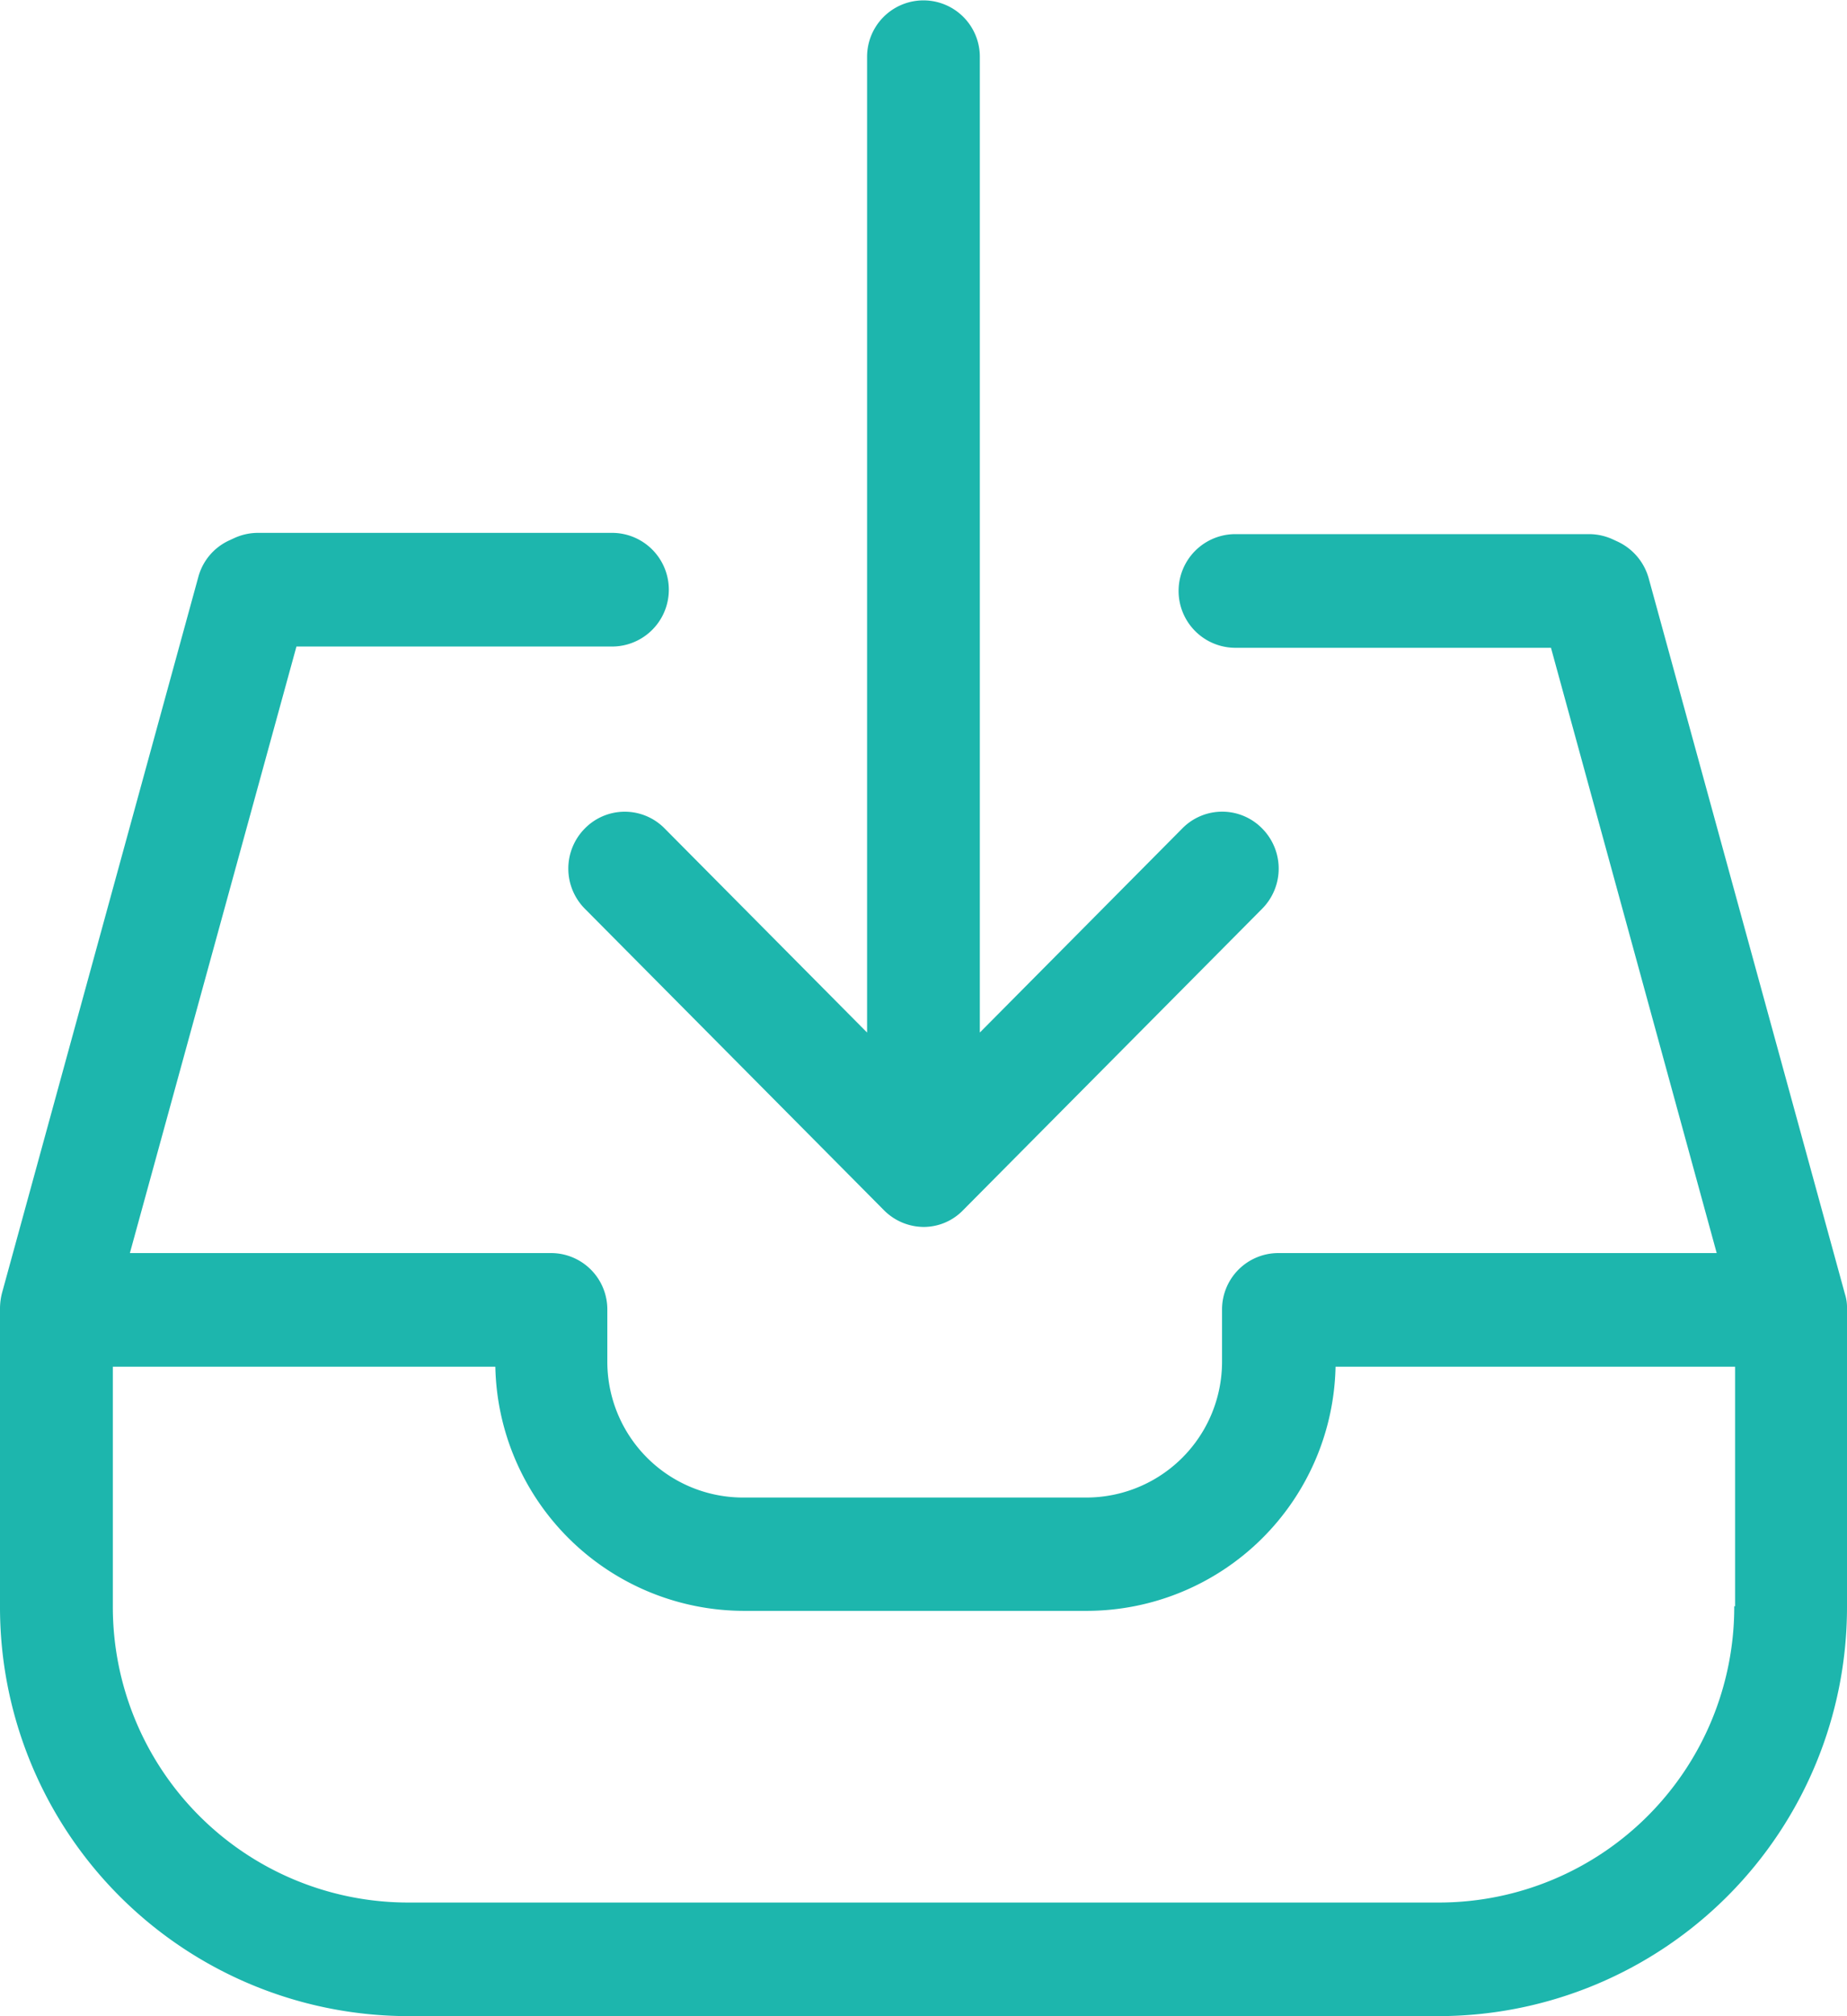 <svg id="Group_6" data-name="Group 6" xmlns="http://www.w3.org/2000/svg" viewBox="0 0 22 24">
  <defs>
    <style>
      .cls-1 {
        fill: #1db6ad;
      }
    </style>
  </defs>
  <g id="Group_5" data-name="Group 5">
    <path id="Path_11" data-name="Path 11" class="cls-1" d="M136.323,9.861a.678.678,0,0,0,0,.957l3.561,3.587a.673.673,0,0,0,.472.2.653.653,0,0,0,.472-.2l3.561-3.587a.678.678,0,0,0,0-.957.666.666,0,0,0-.95,0l-2.412,2.43V.676a.671.671,0,1,0-1.343,0V12.291l-2.412-2.43A.666.666,0,0,0,136.323,9.861Z" transform="translate(-129.356)"/>
    <path id="Path_12" data-name="Path 12" class="cls-1" d="M21.975,135.659l-2.337-8.518a.684.684,0,0,0-.368-.436l-.065-.03a.68.68,0,0,0-.278-.06H14.715a.676.676,0,0,0,0,1.353h3.759l1.974,7.205H15.227a.671.671,0,0,0-.671.676v.611a1.617,1.617,0,0,1-1.611,1.623h-4.1a1.617,1.617,0,0,1-1.611-1.623v-.611a.671.671,0,0,0-.671-.676H1.547l1.984-7.22H7.29a.676.676,0,0,0,0-1.353H3.073a.68.68,0,0,0-.278.06l-.065.03a.67.67,0,0,0-.368.436L.025,135.644a.751.751,0,0,0-.025.18v3.552a4.868,4.868,0,0,0,4.844,4.88H17.156A4.868,4.868,0,0,0,22,139.377v-3.537A.528.528,0,0,0,21.975,135.659Zm-1.318,3.718a3.519,3.519,0,0,1-3.5,3.527H4.844a3.519,3.519,0,0,1-3.5-3.527v-2.851H5.9a2.967,2.967,0,0,0,2.954,2.906h4.1a2.967,2.967,0,0,0,2.954-2.906h4.759v2.851Z" transform="translate(0 -120.257)"/>
  </g>
</svg>

